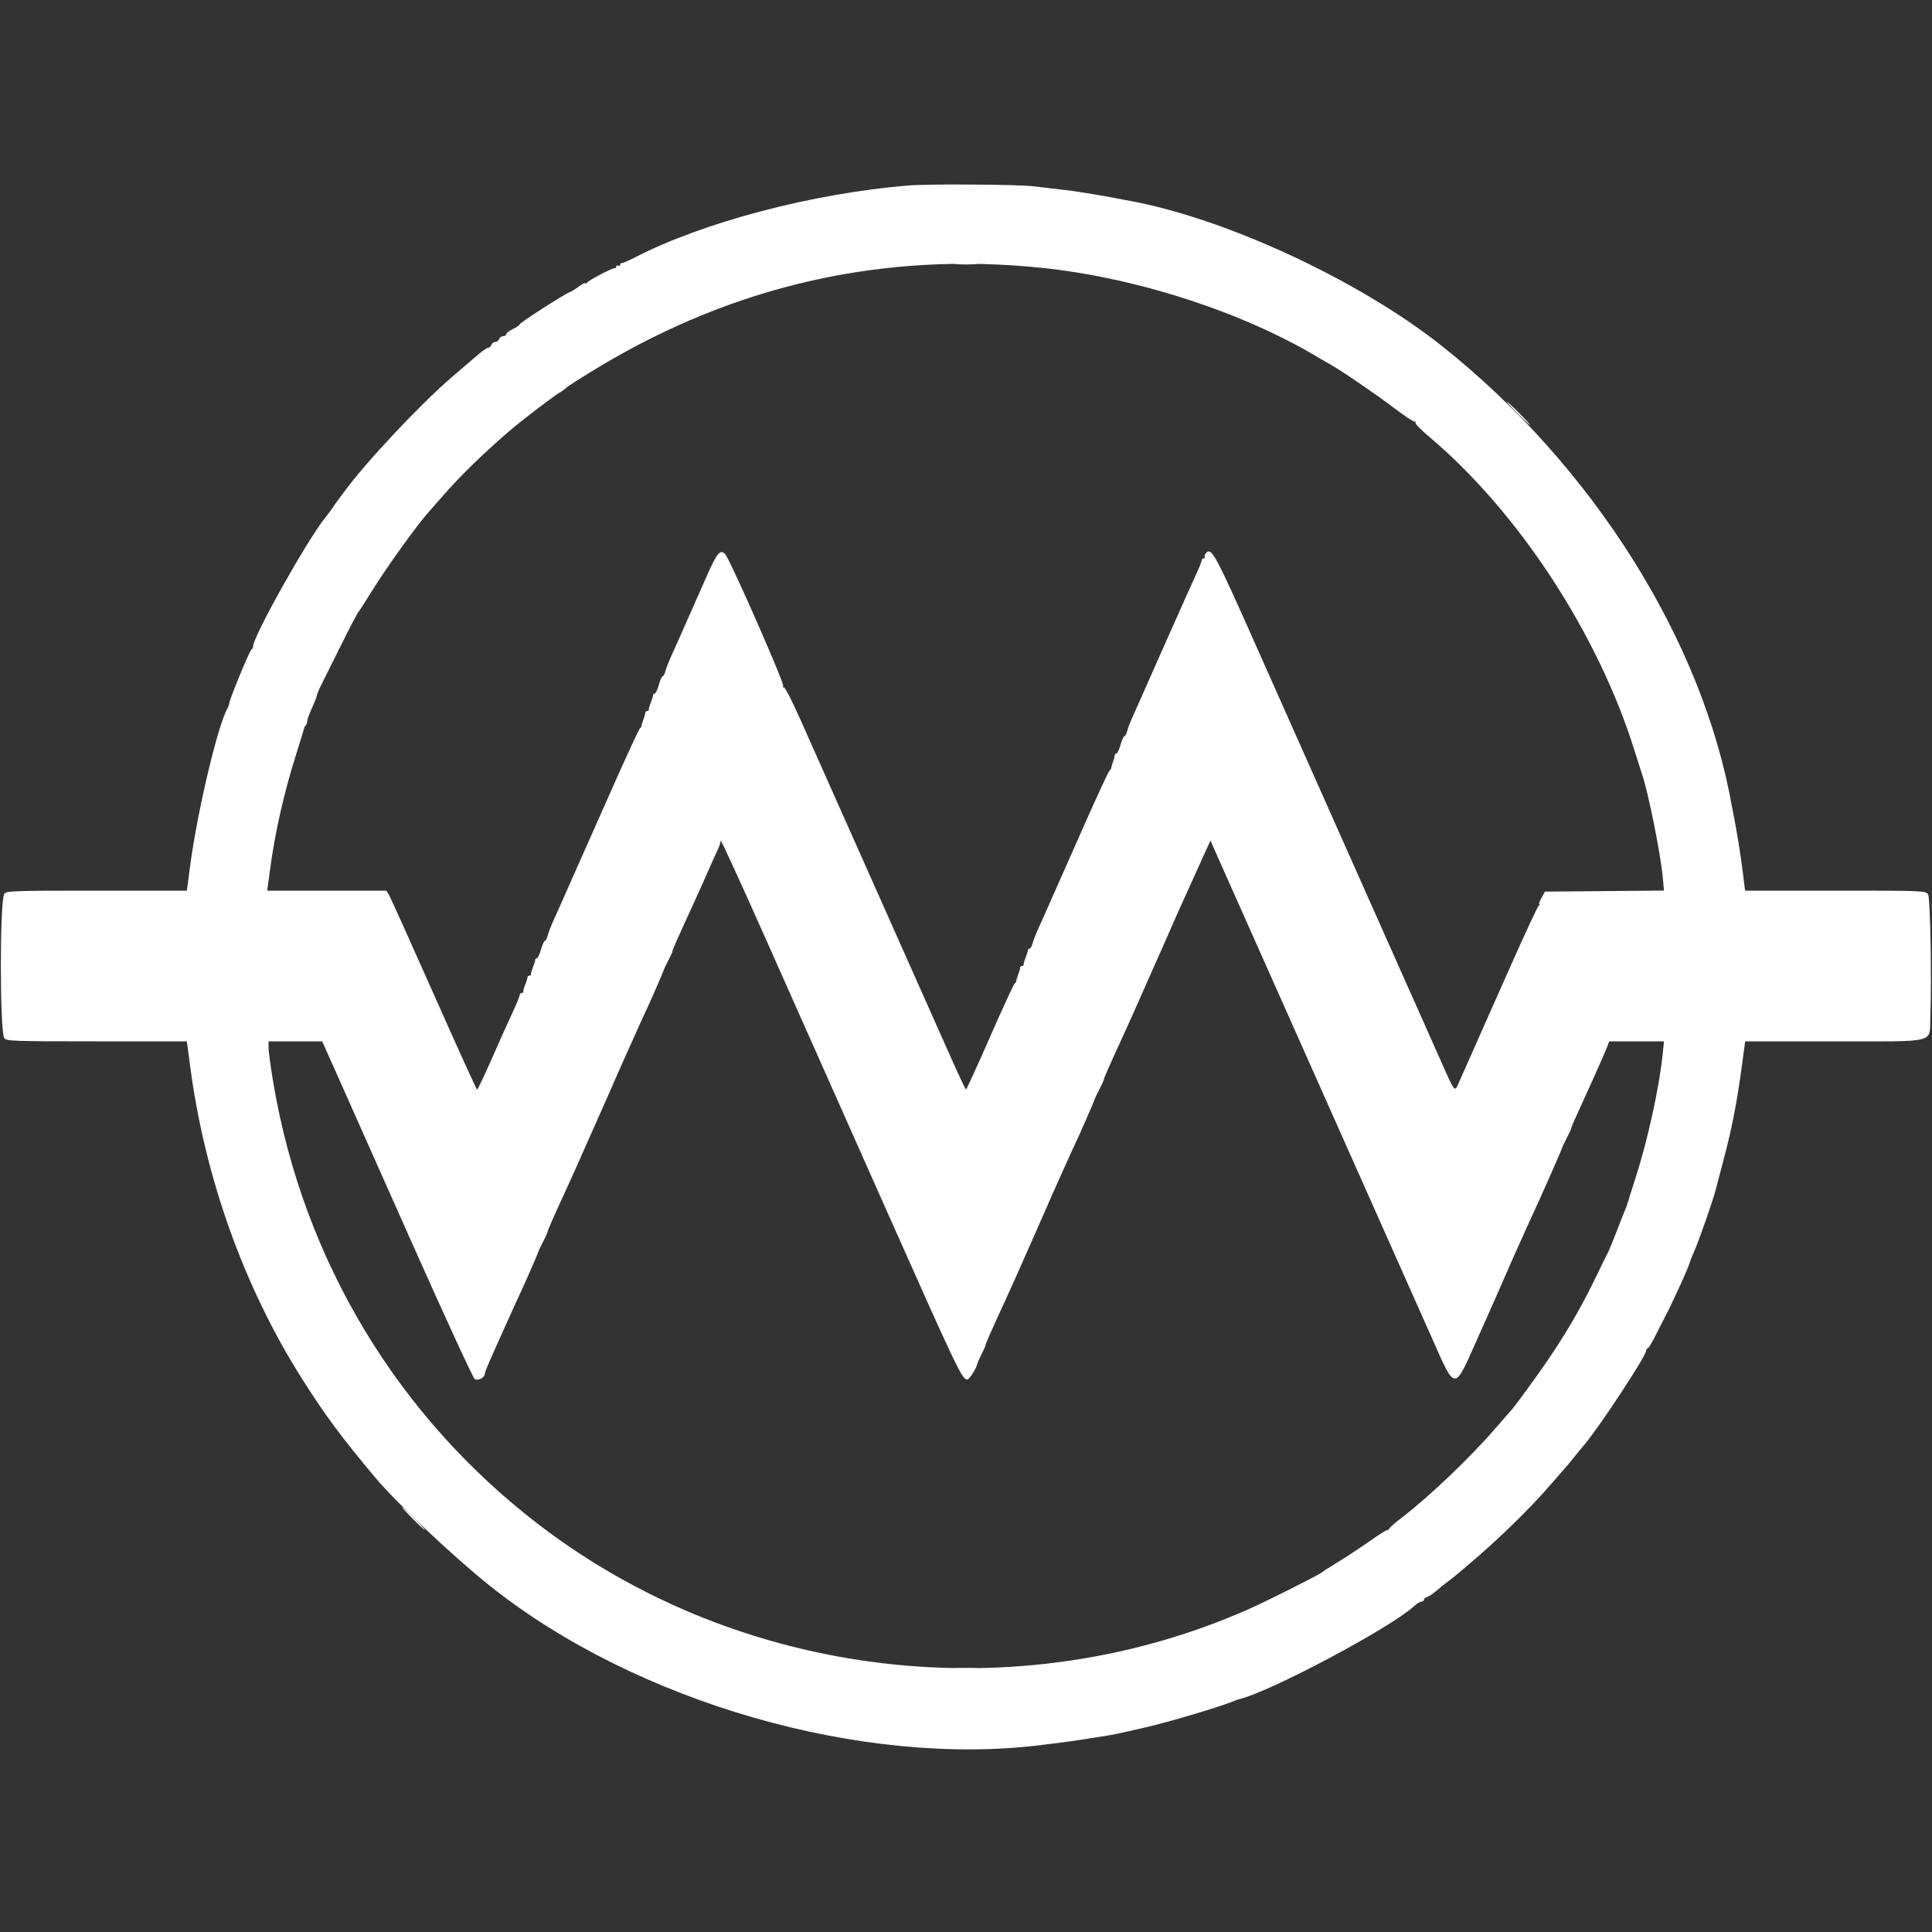 <svg id="svg" xmlns="http://www.w3.org/2000/svg" xmlns:xlink="http://www.w3.org/1999/xlink" width="400" height="400" viewBox="0, 0, 400,400" version="1.1"><rect x="0" y="0" width="400" height="400" fill="#333333" stroke="none"/><g id="svgg"><path id="path0" d="M198.100 54.694 C 199.145 54.776,200.855 54.776,201.900 54.694 C 202.945 54.612,202.090 54.544,200.000 54.544 C 197.910 54.544,197.055 54.612,198.100 54.694 M314.200 85.600 C 315.506 86.920,316.665 88.000,316.775 88.000 C 316.885 88.000,315.906 86.920,314.600 85.600 C 313.294 84.280,312.135 83.200,312.025 83.200 C 311.915 83.200,312.894 84.280,314.200 85.600 M85.400 314.400 C 86.706 315.720,87.865 316.800,87.975 316.800 C 88.085 316.800,87.106 315.720,85.800 314.400 C 84.494 313.080,83.335 312.000,83.225 312.000 C 83.115 312.000,84.094 313.080,85.400 314.400 M198.100 345.494 C 199.145 345.576,200.855 345.576,201.900 345.494 C 202.945 345.412,202.090 345.344,200.000 345.344 C 197.910 345.344,197.055 345.412,198.100 345.494 " stroke="none" fill="#ffffff" fill-rule="evenodd"></path><path id="path1" d="M188.000 38.409 C 168.211 40.046,145.718 45.964,131.496 53.276 C 130.123 53.981,128.865 54.523,128.700 54.479 C 128.535 54.436,128.400 54.591,128.400 54.824 C 128.400 55.057,128.220 55.136,128.000 55.000 C 127.780 54.864,127.600 54.943,127.600 55.176 C 127.600 55.409,127.465 55.564,127.300 55.521 C 126.861 55.404,121.851 58.025,121.506 58.552 C 121.344 58.798,121.209 58.844,121.206 58.653 C 121.203 58.461,120.615 58.745,119.900 59.282 C 119.185 59.819,118.285 60.375,117.901 60.517 C 116.741 60.944,107.600 66.835,107.600 67.155 C 107.600 67.318,106.970 67.752,106.200 68.119 C 105.430 68.487,104.800 68.970,104.800 69.194 C 104.800 69.417,104.524 69.600,104.187 69.600 C 103.851 69.600,103.471 69.870,103.345 70.200 C 103.218 70.530,102.858 70.800,102.545 70.800 C 102.231 70.800,101.871 71.070,101.745 71.400 C 101.618 71.730,101.309 72.002,101.057 72.005 C 100.806 72.008,99.790 72.712,98.800 73.571 C 97.810 74.429,95.470 76.439,93.600 78.037 C 87.172 83.530,75.538 95.914,71.277 101.800 C 71.118 102.020,70.630 102.674,70.194 103.254 C 69.757 103.833,69.130 104.713,68.800 105.209 C 68.470 105.705,67.819 106.581,67.352 107.156 C 63.640 111.729,52.400 131.776,52.400 133.823 C 52.400 134.104,52.251 134.393,52.068 134.467 C 51.721 134.606,47.653 144.434,47.477 145.556 C 47.422 145.910,47.268 146.380,47.134 146.600 C 45.160 149.859,40.849 167.995,39.362 179.300 L 38.691 184.400 19.960 184.400 C 2.525 184.400,1.203 184.448,0.866 185.100 C -0.050 186.872,-0.051 213.135,0.865 214.900 C 1.203 215.552,2.525 215.600,19.957 215.600 L 38.686 215.600 39.389 220.900 C 42.447 243.942,50.563 266.574,62.555 285.503 C 67.287 292.972,70.560 297.389,77.600 305.805 C 82.084 311.165,93.870 322.307,101.430 328.333 C 131.763 352.512,178.748 366.007,216.000 361.239 C 217.650 361.028,219.900 360.741,221.000 360.601 C 222.100 360.461,224.080 360.167,225.400 359.947 C 226.720 359.728,228.430 359.456,229.200 359.344 C 229.970 359.231,231.770 358.869,233.200 358.540 C 234.630 358.210,236.070 357.882,236.400 357.811 C 241.043 356.816,252.583 353.402,255.600 352.132 C 255.930 351.993,256.380 351.836,256.600 351.783 C 263.103 350.217,287.917 337.009,292.796 332.517 C 293.344 332.013,294.019 331.600,294.296 331.600 C 294.573 331.600,294.800 331.432,294.800 331.227 C 294.800 331.022,295.115 330.750,295.500 330.623 C 295.885 330.496,296.769 329.899,297.464 329.296 C 298.159 328.693,299.206 327.851,299.789 327.425 C 300.373 326.999,301.176 326.369,301.573 326.025 C 301.970 325.681,303.150 324.680,304.196 323.800 C 309.912 318.990,316.470 312.621,320.614 307.856 C 321.926 306.347,323.412 304.647,323.916 304.080 C 324.420 303.512,325.320 302.432,325.916 301.679 C 326.512 300.926,327.408 299.835,327.906 299.255 C 331.031 295.614,340.800 280.778,340.800 279.671 C 340.800 279.449,340.962 279.207,341.160 279.133 C 341.357 279.060,342.054 277.920,342.707 276.600 C 343.360 275.280,344.279 273.480,344.749 272.600 C 346.076 270.116,349.461 262.714,349.779 261.600 C 349.936 261.050,350.415 259.826,350.844 258.879 C 351.699 256.992,354.618 248.627,355.198 246.400 C 355.399 245.630,356.203 242.570,356.984 239.600 C 358.595 233.473,359.635 228.090,360.633 220.700 L 361.322 215.600 379.799 215.600 C 401.422 215.600,399.425 216.103,399.652 210.600 C 399.953 203.297,399.652 186.045,399.209 185.218 C 398.778 184.412,398.497 184.400,380.035 184.400 L 361.299 184.400 360.815 180.500 C 360.378 176.970,359.549 171.804,359.002 169.200 C 358.886 168.650,358.696 167.660,358.580 167.000 C 352.496 132.562,329.786 96.483,298.573 71.667 C 281.240 57.886,253.044 44.878,233.000 41.416 C 232.340 41.302,231.350 41.113,230.800 40.997 C 229.212 40.662,223.155 39.665,221.400 39.449 C 220.520 39.341,218.900 39.149,217.800 39.022 C 216.700 38.895,214.990 38.693,214.000 38.574 C 210.695 38.174,192.255 38.057,188.000 38.409 M215.537 55.437 C 235.191 57.448,257.355 64.629,273.000 74.055 C 273.660 74.452,274.740 75.077,275.400 75.442 C 277.666 76.698,284.912 81.646,288.695 84.522 C 290.777 86.105,292.656 87.351,292.870 87.290 C 293.084 87.230,293.165 87.333,293.050 87.519 C 292.935 87.706,294.198 89.000,295.857 90.395 C 314.304 105.910,330.860 131.202,338.408 155.400 C 339.094 157.600,339.810 159.850,339.999 160.400 C 341.264 164.077,343.805 176.757,344.261 181.672 L 344.514 184.388 332.191 184.494 L 319.868 184.600 319.142 185.900 C 318.743 186.615,318.548 187.203,318.708 187.206 C 318.869 187.209,318.810 187.344,318.578 187.506 C 318.346 187.668,315.485 193.830,312.219 201.200 C 308.953 208.570,305.858 215.545,305.341 216.700 C 303.653 220.467,302.540 222.976,301.967 224.300 C 301.172 226.137,301.207 226.179,298.510 220.100 C 297.167 217.075,290.135 201.280,282.883 185.000 C 275.631 168.720,265.698 146.400,260.811 135.400 C 251.730 114.963,250.941 113.453,249.826 114.378 C 249.487 114.660,249.307 115.050,249.428 115.245 C 249.549 115.440,249.457 115.600,249.224 115.600 C 248.991 115.600,248.800 115.788,248.800 116.017 C 248.800 116.246,248.278 117.551,247.640 118.917 C 247.002 120.283,244.645 125.540,242.402 130.600 C 240.159 135.660,237.962 140.610,237.519 141.600 C 237.077 142.590,236.482 143.940,236.197 144.600 C 235.912 145.260,235.224 146.796,234.669 148.013 C 234.113 149.230,233.536 150.715,233.386 151.313 C 233.236 151.911,232.976 152.400,232.809 152.400 C 232.641 152.400,232.277 153.210,232.000 154.200 C 231.723 155.190,231.339 156.000,231.148 156.000 C 230.957 156.000,230.800 156.168,230.800 156.374 C 230.800 156.580,230.642 157.165,230.448 157.674 C 230.254 158.183,230.090 158.760,230.082 158.955 C 230.075 159.151,229.908 159.421,229.713 159.555 C 229.517 159.690,227.046 165.020,224.222 171.400 C 218.169 185.074,217.714 186.103,216.793 188.200 C 216.406 189.080,215.633 190.796,215.074 192.013 C 214.516 193.230,213.936 194.715,213.786 195.313 C 213.636 195.911,213.353 196.400,213.157 196.400 C 212.960 196.400,212.800 196.568,212.800 196.774 C 212.800 196.980,212.591 197.655,212.335 198.274 C 212.080 198.893,211.900 199.535,211.935 199.700 C 211.971 199.865,211.820 200.000,211.600 200.000 C 211.380 200.000,211.200 200.168,211.200 200.374 C 211.200 200.580,211.007 201.255,210.772 201.874 C 210.536 202.493,210.372 203.070,210.406 203.155 C 210.440 203.241,210.307 203.421,210.109 203.555 C 209.912 203.690,207.601 208.698,204.975 214.685 C 202.349 220.672,200.110 225.573,200.000 225.576 C 199.890 225.580,198.150 221.851,196.133 217.291 C 194.116 212.731,187.126 197.030,180.599 182.400 C 174.073 167.770,167.362 152.706,165.688 148.925 C 164.013 145.144,162.470 142.157,162.259 142.287 C 162.049 142.417,162.003 142.318,162.159 142.067 C 162.472 141.560,151.174 115.876,150.129 114.722 C 149.151 113.641,148.422 114.499,146.394 119.117 C 145.456 121.253,144.244 123.990,143.701 125.200 C 143.158 126.410,142.439 128.030,142.104 128.800 C 140.691 132.042,140.034 133.521,139.074 135.613 C 138.516 136.830,137.936 138.315,137.786 138.913 C 137.636 139.511,137.376 140.000,137.209 140.000 C 137.041 140.000,136.677 140.810,136.400 141.800 C 136.123 142.790,135.739 143.600,135.548 143.600 C 135.357 143.600,135.200 143.768,135.200 143.974 C 135.200 144.180,134.991 144.855,134.735 145.474 C 134.480 146.093,134.300 146.735,134.335 146.900 C 134.371 147.065,134.220 147.200,134.000 147.200 C 133.780 147.200,133.600 147.368,133.600 147.574 C 133.600 147.780,133.407 148.455,133.172 149.074 C 132.936 149.693,132.772 150.270,132.806 150.355 C 132.840 150.441,132.708 150.621,132.512 150.755 C 132.317 150.890,129.485 157.030,126.219 164.400 C 122.953 171.770,119.878 178.700,119.385 179.800 C 118.092 182.688,116.794 185.619,116.197 187.000 C 115.912 187.660,115.224 189.196,114.669 190.413 C 114.113 191.630,113.536 193.115,113.386 193.713 C 113.236 194.311,112.976 194.800,112.809 194.800 C 112.641 194.800,112.277 195.610,112.000 196.600 C 111.723 197.590,111.339 198.400,111.148 198.400 C 110.957 198.400,110.800 198.568,110.800 198.774 C 110.800 198.980,110.591 199.655,110.335 200.274 C 110.080 200.893,109.900 201.535,109.935 201.700 C 109.971 201.865,109.820 202.000,109.600 202.000 C 109.380 202.000,109.200 202.168,109.200 202.374 C 109.200 202.580,108.991 203.255,108.735 203.874 C 108.480 204.493,108.300 205.135,108.335 205.300 C 108.371 205.465,108.220 205.600,108.000 205.600 C 107.780 205.600,107.600 205.791,107.600 206.024 C 107.600 206.258,106.913 207.923,106.074 209.724 C 105.234 211.526,103.299 215.835,101.774 219.299 C 100.248 222.764,98.901 225.599,98.780 225.599 C 98.659 225.600,94.630 216.735,89.828 205.900 C 85.025 195.065,80.845 185.795,80.539 185.300 L 79.982 184.400 67.654 184.400 L 55.326 184.400 55.874 180.300 C 56.975 172.069,58.748 164.270,61.492 155.600 C 62.293 153.070,62.959 150.880,62.974 150.733 C 62.988 150.587,63.135 150.332,63.300 150.167 C 63.465 150.002,63.600 149.615,63.600 149.308 C 63.600 149.000,64.050 147.765,64.600 146.563 C 65.150 145.360,65.600 144.200,65.600 143.985 C 65.600 143.770,66.034 142.740,66.564 141.697 C 67.094 140.654,68.641 137.550,70.001 134.800 C 72.710 129.324,74.084 126.708,74.414 126.400 C 74.532 126.290,75.514 124.760,76.596 123.000 C 79.836 117.727,86.436 108.531,88.981 105.741 C 89.212 105.488,90.390 104.146,91.600 102.759 C 95.359 98.447,100.526 93.431,106.000 88.780 C 108.419 86.725,114.959 81.757,115.929 81.238 C 116.374 81.000,116.998 80.545,117.316 80.227 C 117.633 79.909,120.662 77.986,124.047 75.953 C 152.311 58.975,182.958 52.103,215.537 55.437 M183.189 249.800 C 198.206 283.552,199.182 285.600,200.254 285.600 C 200.718 285.600,202.161 283.313,202.400 282.200 C 202.447 281.980,202.853 281.080,203.302 280.200 C 203.751 279.320,204.073 278.600,204.018 278.600 C 203.882 278.600,205.112 275.803,208.152 269.200 C 208.911 267.550,209.908 265.345,210.366 264.300 C 210.825 263.255,211.560 261.590,212.000 260.600 C 212.440 259.610,213.160 257.990,213.600 257.000 C 215.470 252.792,216.118 251.322,216.684 250.000 C 217.309 248.541,218.204 246.522,219.656 243.300 C 220.127 242.255,220.876 240.590,221.319 239.600 C 221.763 238.610,222.280 237.484,222.467 237.099 C 223.315 235.356,226.483 228.159,226.560 227.800 C 226.607 227.580,227.067 226.590,227.582 225.600 C 228.097 224.610,228.516 223.710,228.513 223.600 C 228.506 223.305,229.608 220.794,232.552 214.400 C 233.311 212.750,234.328 210.500,234.812 209.400 C 235.296 208.300,236.031 206.635,236.446 205.700 C 236.860 204.765,237.540 203.235,237.954 202.300 C 238.369 201.365,239.089 199.745,239.554 198.700 C 241.333 194.703,242.105 192.953,242.684 191.600 C 243.256 190.265,243.906 188.813,245.731 184.800 C 246.181 183.810,246.871 182.280,247.264 181.400 C 247.656 180.520,248.570 178.500,249.295 176.912 L 250.612 174.024 253.667 180.912 C 255.347 184.700,264.945 206.250,274.995 228.800 C 285.045 251.350,294.808 273.280,296.690 277.534 C 301.311 287.977,301.091 287.968,305.557 277.900 C 306.021 276.855,306.780 275.145,307.246 274.100 C 307.711 273.055,308.410 271.480,308.800 270.600 C 309.190 269.720,309.908 268.100,310.397 267.000 C 310.885 265.900,311.554 264.370,311.884 263.600 C 312.509 262.141,313.404 260.122,314.856 256.900 C 315.327 255.855,316.076 254.190,316.519 253.200 C 316.963 252.210,317.478 251.087,317.664 250.704 C 318.543 248.894,323.284 238.153,323.360 237.800 C 323.407 237.580,323.867 236.590,324.382 235.600 C 324.897 234.610,325.316 233.710,325.313 233.600 C 325.308 233.371,325.993 231.797,327.840 227.800 C 328.551 226.260,329.508 224.145,329.966 223.100 C 330.425 222.055,331.164 220.391,331.609 219.401 C 332.055 218.412,332.590 217.152,332.800 216.601 L 333.180 215.600 338.845 215.600 L 344.510 215.600 344.241 218.230 C 343.522 225.245,341.138 236.093,338.569 244.042 C 337.763 246.535,337.063 248.760,337.013 248.987 C 336.964 249.214,336.732 249.850,336.498 250.400 C 336.264 250.950,335.439 253.047,334.665 255.060 C 333.890 257.073,333.071 259.053,332.843 259.460 C 332.616 259.867,331.523 262.090,330.414 264.400 C 326.605 272.332,322.514 279.000,316.058 287.800 C 314.605 289.780,313.323 291.490,313.208 291.600 C 313.093 291.710,311.442 293.600,309.540 295.800 C 304.301 301.860,295.912 309.855,290.200 314.231 C 288.880 315.242,287.740 316.234,287.667 316.435 C 287.593 316.636,287.370 316.800,287.171 316.800 C 286.972 316.800,285.322 317.848,283.505 319.128 C 281.687 320.409,278.760 322.337,277.000 323.414 C 275.240 324.490,273.710 325.468,273.600 325.586 C 273.203 326.012,262.112 331.578,258.400 333.215 C 210.534 354.318,153.513 347.592,111.913 315.935 C 82.432 293.499,62.822 261.000,56.604 224.268 C 56.052 221.006,55.600 217.721,55.600 216.968 L 55.600 215.600 61.151 215.600 L 66.702 215.600 69.608 222.100 C 71.206 225.675,78.158 241.290,85.057 256.800 C 91.956 272.310,97.903 285.224,98.272 285.497 C 98.951 285.999,100.400 285.207,100.400 284.334 C 100.400 283.979,101.134 282.271,104.456 274.900 C 104.927 273.855,105.676 272.190,106.119 271.200 C 106.563 270.210,107.080 269.084,107.267 268.699 C 108.115 266.956,111.283 259.759,111.360 259.400 C 111.407 259.180,111.867 258.190,112.382 257.200 C 112.897 256.210,113.316 255.310,113.313 255.200 C 113.306 254.905,114.408 252.394,117.352 246.000 C 118.111 244.350,119.087 242.190,119.521 241.200 C 119.954 240.210,120.689 238.545,121.154 237.500 C 122.231 235.081,123.394 232.464,124.354 230.300 C 124.769 229.365,125.508 227.700,125.997 226.600 C 126.485 225.500,127.154 223.970,127.484 223.200 C 127.813 222.430,128.450 220.990,128.898 220.000 C 129.346 219.010,130.033 217.480,130.425 216.600 C 132.217 212.577,132.951 210.949,133.267 210.299 C 134.115 208.556,137.283 201.359,137.360 201.000 C 137.407 200.780,137.867 199.790,138.382 198.800 C 138.897 197.810,139.273 197.000,139.218 197.000 C 139.082 197.000,140.312 194.203,143.352 187.600 C 144.111 185.950,145.108 183.745,145.566 182.700 C 147.491 178.313,148.106 176.939,148.638 175.839 C 148.947 175.200,149.203 174.390,149.207 174.039 C 149.210 173.687,153.414 182.850,158.548 194.400 C 163.683 205.950,174.771 230.880,183.189 249.800 " stroke="none" fill="#ffffff" fill-rule="evenodd"></path></g></svg>